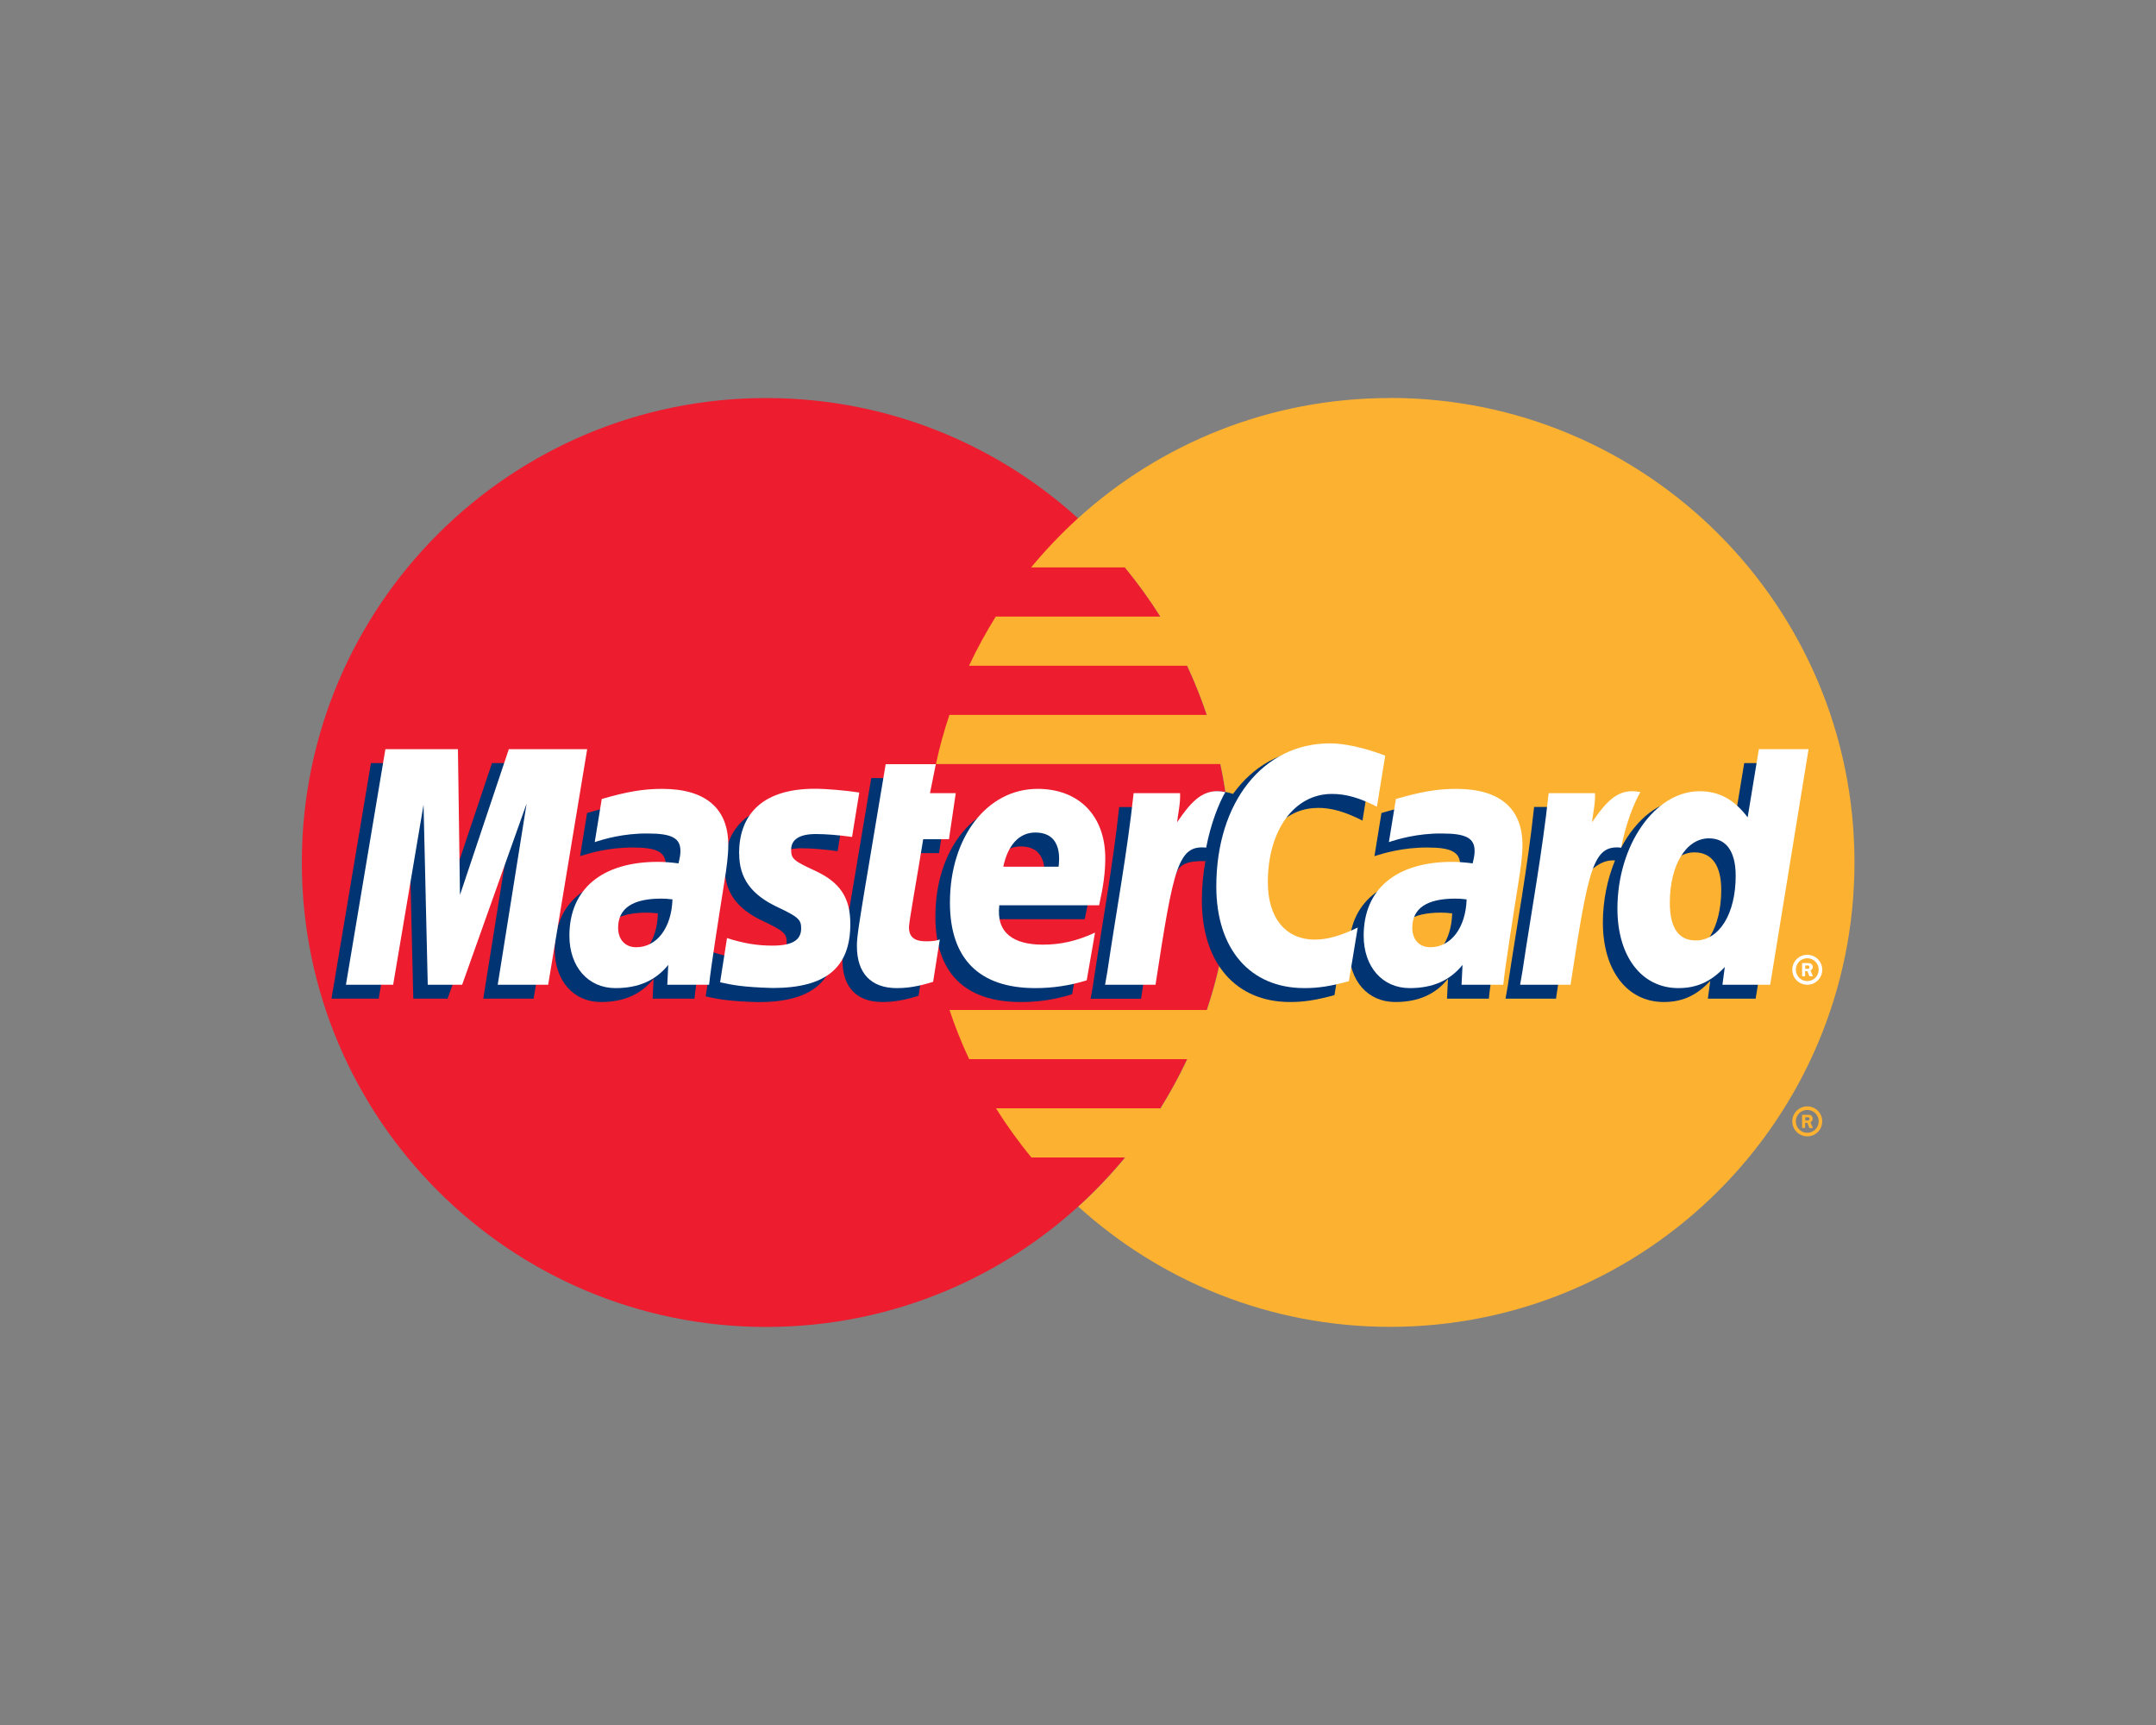 <?xml version="1.0" encoding="UTF-8"?>
<svg id="Layer_2" data-name="Layer 2" xmlns="http://www.w3.org/2000/svg" viewBox="0 0 200 160">
  <rect x="0" y="0" width="200" height="160" fill="#808080" stroke="none"/>
  <defs>
    <style>
      .cls-1 {
        fill: #003473;
      }

      .cls-1, .cls-2, .cls-3, .cls-4, .cls-5 {
        stroke-width: 0px;
      }

      .cls-2 {
        fill: none;
      }

      .cls-3 {
        fill: #fcb131;
      }

      .cls-4 {
        fill: #ed1c2e;
      }

      .cls-5 {
        fill: #fff;
      }
    </style>
  </defs>
  <g id="Layer_1-2" data-name="Layer 1">
    <g>
      <rect class="cls-2" width="200" height="160"/>
      <g>
        <g>
          <g>
            <path class="cls-4" d="M114.16,80c0,23.79-19.29,43.08-43.08,43.08s-43.08-19.29-43.08-43.08,19.29-43.08,43.08-43.08,43.08,19.29,43.08,43.08Z"/>
            <path class="cls-3" d="M128.92,36.92c-11.13,0-21.28,4.22-28.92,11.15-1.55,1.41-3.01,2.94-4.35,4.56h8.7c1.19,1.45,2.29,2.97,3.29,4.56h-15.27c-.91,1.47-1.75,2.99-2.48,4.56h20.24c.69,1.48,1.3,3,1.82,4.56h-23.88c-.5,1.49-.92,3.01-1.25,4.56h26.39c.63,2.94.97,5.99.97,9.12,0,4.78-.78,9.39-2.22,13.69h-23.88c.52,1.56,1.13,3.08,1.82,4.56h20.24c-.74,1.57-1.57,3.1-2.48,4.56h-15.27c1,1.59,2.09,3.11,3.29,4.56h8.7c-1.34,1.62-2.79,3.15-4.35,4.56,7.65,6.93,17.79,11.15,28.92,11.15,23.79,0,43.08-19.29,43.08-43.08s-19.29-43.08-43.08-43.08Z"/>
          </g>
          <path class="cls-3" d="M166.26,104.01c0-.77.62-1.39,1.39-1.39s1.39.62,1.39,1.39-.62,1.39-1.39,1.39-1.39-.62-1.39-1.39ZM167.65,105.07c.58,0,1.06-.47,1.06-1.06s-.47-1.06-1.06-1.06-1.06.47-1.06,1.06.47,1.06,1.06,1.06ZM167.46,104.62h-.29v-1.22h.52c.11,0,.22,0,.31.06.1.07.15.19.15.31,0,.14-.08.27-.21.32l.23.54h-.32l-.19-.48h-.21v.48ZM167.46,103.93h.16c.06,0,.12,0,.17-.02.05-.03.07-.09.07-.14,0-.05-.03-.1-.07-.12-.05-.03-.13-.02-.18-.02h-.15v.31Z"/>
        </g>
        <g>
          <g>
            <path class="cls-1" d="M61.02,84.72c-.49-.06-.71-.07-1.04-.07-2.65,0-3.99.91-3.99,2.71,0,1.11.65,1.81,1.68,1.81,1.91,0,3.28-1.81,3.36-4.44ZM64.42,92.63h-3.88l.09-1.84c-1.18,1.45-2.76,2.15-4.9,2.15-2.53,0-4.27-1.98-4.27-4.85,0-4.33,3.02-6.85,8.21-6.85.53,0,1.21.05,1.91.14.14-.59.18-.84.18-1.15,0-1.18-.81-1.62-3-1.62-2.29-.02-4.18.55-4.95.8.05-.29.65-4,.65-4,2.33-.69,3.87-.94,5.6-.94,4.02,0,6.14,1.8,6.14,5.21,0,.91-.14,2.04-.38,3.52-.41,2.57-1.28,8.09-1.4,9.44Z"/>
            <polygon class="cls-1" points="49.5 92.63 44.83 92.63 47.51 75.84 41.52 92.63 38.34 92.63 37.94 75.93 35.13 92.63 30.75 92.63 34.41 70.78 41.13 70.78 41.54 83.01 45.64 70.78 53.12 70.78 49.5 92.63"/>
            <path class="cls-1" d="M134.7,84.72c-.49-.06-.71-.07-1.04-.07-2.65,0-3.99.91-3.99,2.71,0,1.11.65,1.81,1.68,1.81,1.9,0,3.28-1.81,3.36-4.44ZM138.1,92.63h-3.87l.09-1.84c-1.18,1.45-2.76,2.15-4.9,2.15-2.54,0-4.27-1.98-4.27-4.85,0-4.33,3.02-6.85,8.21-6.85.53,0,1.21.05,1.91.14.14-.59.18-.84.18-1.15,0-1.18-.81-1.62-3-1.62-2.29-.02-4.18.55-4.95.8.05-.29.65-4,.65-4,2.33-.69,3.87-.94,5.59-.94,4.02,0,6.14,1.8,6.14,5.21,0,.91-.14,2.04-.38,3.52-.4,2.57-1.28,8.09-1.39,9.44Z"/>
            <path class="cls-1" d="M85.21,92.36c-1.28.4-2.28.58-3.36.58-2.39,0-3.7-1.37-3.7-3.9-.03-.79.34-2.85.64-4.74.27-1.66,2.03-12.13,2.03-12.13h4.65l-.54,2.69h2.81l-.63,4.27h-2.82c-.54,3.38-1.31,7.59-1.32,8.15,0,.92.49,1.32,1.6,1.32.53,0,.95-.05,1.26-.17l-.62,3.93Z"/>
            <path class="cls-1" d="M99.46,92.22c-1.6.49-3.14.73-4.77.72-5.21,0-7.92-2.72-7.92-7.93,0-6.07,3.45-10.55,8.14-10.55,3.83,0,6.28,2.5,6.28,6.43,0,1.3-.17,2.58-.57,4.37h-9.26c-.31,2.58,1.34,3.65,4.04,3.65,1.66,0,3.16-.34,4.83-1.12l-.77,4.42ZM96.85,81.68c.03-.37.49-3.17-2.16-3.17-1.48,0-2.54,1.13-2.97,3.17h5.13Z"/>
            <path class="cls-1" d="M67.23,80.48c0,2.25,1.09,3.8,3.56,4.96,1.89.89,2.19,1.15,2.19,1.96,0,1.11-.84,1.61-2.69,1.61-1.4,0-2.69-.22-4.19-.7,0,0-.61,3.92-.64,4.11,1.06.23,2.01.45,4.87.53,4.93,0,7.21-1.88,7.21-5.94,0-2.44-.95-3.87-3.3-4.95-1.96-.9-2.19-1.1-2.19-1.93,0-.96.78-1.45,2.29-1.45.92,0,2.17.1,3.36.27l.66-4.12c-1.21-.19-3.05-.35-4.12-.35-5.23,0-7.04,2.73-7.03,6.02Z"/>
            <path class="cls-1" d="M122.21,74.93c1.3,0,2.51.34,4.18,1.18l.77-4.74c-.69-.27-3.1-1.85-5.14-1.85-3.13,0-5.78,1.55-7.64,4.12-2.71-.9-3.83.92-5.2,2.73l-1.21.28c.09-.6.18-1.19.15-1.79h-4.3c-.59,5.5-1.62,11.07-2.44,16.58l-.21,1.2h4.68c.78-5.07,1.21-8.32,1.47-10.52l1.76-.98c.26-.98,1.09-1.31,2.74-1.27-.21,1.16-.33,2.38-.33,3.64,0,5.81,3.14,9.43,8.17,9.43,1.3,0,2.41-.17,4.13-.64l.82-4.98c-1.55.76-2.82,1.12-3.97,1.12-2.72,0-4.36-2.01-4.36-5.32,0-4.81,2.45-8.18,5.94-8.18Z"/>
            <path class="cls-1" d="M161.8,70.78l-1.04,6.31c-1.28-1.68-2.65-2.9-4.46-2.9-2.36,0-4.51,1.79-5.91,4.42-1.96-.41-3.98-1.1-3.98-1.1v.02c.15-1.47.22-2.37.2-2.68h-4.3c-.58,5.5-1.62,11.07-2.44,16.58l-.21,1.2h4.68c.63-4.1,1.12-7.51,1.47-10.21,1.6-1.45,2.4-2.7,4.01-2.62-.71,1.73-1.13,3.72-1.13,5.77,0,4.44,2.25,7.37,5.65,7.37,1.71,0,3.03-.59,4.31-1.96l-.22,1.65h4.43l3.56-21.85h-4.61ZM155.96,88.53c-1.59,0-2.4-1.18-2.4-3.5,0-3.49,1.51-5.97,3.63-5.97,1.61,0,2.48,1.22,2.48,3.48,0,3.52-1.53,5.99-3.71,5.99Z"/>
          </g>
          <g>
            <polygon class="cls-5" points="50.85 91.34 46.17 91.34 48.85 74.54 42.87 91.34 39.68 91.34 39.29 74.64 36.47 91.34 32.09 91.34 35.75 69.49 42.48 69.49 42.67 83.01 47.2 69.49 54.47 69.49 50.85 91.34"/>
            <path class="cls-5" d="M62.37,83.42c-.49-.06-.71-.07-1.04-.07-2.65,0-3.99.91-3.99,2.7,0,1.11.66,1.81,1.68,1.81,1.91,0,3.28-1.81,3.36-4.44ZM65.77,91.34h-3.87l.09-1.84c-1.18,1.45-2.76,2.15-4.9,2.15-2.54,0-4.27-1.98-4.27-4.86,0-4.33,3.02-6.85,8.21-6.85.53,0,1.21.05,1.91.14.14-.59.18-.84.18-1.16,0-1.18-.81-1.61-3-1.61-2.29-.03-4.18.54-4.95.8.05-.29.65-4,.65-4,2.33-.68,3.87-.94,5.6-.94,4.02,0,6.14,1.8,6.14,5.21,0,.91-.14,2.04-.38,3.52-.41,2.57-1.28,8.09-1.4,9.44Z"/>
            <path class="cls-5" d="M128.5,70.08l-.77,4.74c-1.67-.84-2.88-1.18-4.18-1.18-3.49,0-5.94,3.37-5.94,8.19,0,3.32,1.65,5.32,4.37,5.32,1.15,0,2.42-.36,3.97-1.12l-.82,4.98c-1.72.47-2.84.64-4.13.64-5.04,0-8.17-3.62-8.17-9.43,0-7.81,4.34-13.27,10.53-13.27,2.04,0,4.46.87,5.14,1.14Z"/>
            <path class="cls-5" d="M136.04,83.42c-.49-.06-.71-.07-1.04-.07-2.65,0-3.99.91-3.99,2.7,0,1.11.65,1.81,1.68,1.81,1.9,0,3.28-1.81,3.36-4.44ZM139.45,91.34h-3.87l.09-1.84c-1.18,1.45-2.76,2.15-4.9,2.15-2.54,0-4.27-1.98-4.27-4.86,0-4.33,3.02-6.85,8.21-6.85.53,0,1.21.05,1.9.14.14-.59.18-.84.18-1.16,0-1.18-.81-1.61-3-1.61-2.29-.03-4.17.54-4.95.8.05-.29.65-4,.65-4,2.33-.68,3.87-.94,5.6-.94,4.02,0,6.14,1.8,6.14,5.21,0,.91-.14,2.04-.38,3.52-.41,2.57-1.28,8.09-1.4,9.44Z"/>
            <path class="cls-5" d="M86.55,91.07c-1.28.4-2.28.58-3.36.58-2.39,0-3.7-1.37-3.7-3.9-.03-.79.34-2.85.64-4.74.27-1.66,2.03-12.13,2.03-12.13h4.65l-.54,2.69h2.39l-.63,4.27h-2.39c-.54,3.38-1.31,7.59-1.32,8.15,0,.92.49,1.32,1.6,1.32.53,0,.95-.05,1.26-.17l-.62,3.93Z"/>
            <path class="cls-5" d="M100.81,90.93c-1.6.49-3.14.72-4.77.72-5.21,0-7.92-2.72-7.92-7.93,0-6.08,3.45-10.55,8.13-10.55,3.84,0,6.28,2.5,6.28,6.43,0,1.3-.17,2.57-.57,4.37h-9.26c-.31,2.58,1.34,3.65,4.04,3.65,1.66,0,3.17-.34,4.84-1.12l-.77,4.42ZM98.2,80.39c.03-.37.49-3.17-2.16-3.17-1.48,0-2.54,1.13-2.97,3.17h5.13Z"/>
            <path class="cls-5" d="M68.57,79.18c0,2.25,1.09,3.8,3.56,4.96,1.89.89,2.19,1.15,2.19,1.96,0,1.11-.83,1.61-2.69,1.61-1.4,0-2.69-.22-4.19-.7,0,0-.61,3.92-.64,4.1,1.06.23,2.01.45,4.87.53,4.94,0,7.21-1.88,7.21-5.94,0-2.44-.95-3.87-3.3-4.95-1.96-.9-2.19-1.1-2.19-1.93,0-.96.78-1.46,2.29-1.46.92,0,2.17.1,3.36.27l.67-4.12c-1.21-.19-3.05-.35-4.12-.35-5.23,0-7.04,2.73-7.03,6.02Z"/>
            <path class="cls-5" d="M164.2,91.34h-4.42l.22-1.65c-1.28,1.37-2.6,1.96-4.31,1.96-3.4,0-5.65-2.93-5.65-7.37,0-5.91,3.49-10.89,7.61-10.89,1.81,0,3.19.74,4.47,2.42l1.04-6.32h4.61l-3.56,21.85ZM157.3,87.23c2.18,0,3.71-2.47,3.71-5.99,0-2.26-.87-3.48-2.48-3.48-2.12,0-3.63,2.48-3.63,5.97,0,2.33.81,3.5,2.4,3.5Z"/>
            <path class="cls-5" d="M143.66,73.57c-.59,5.5-1.62,11.07-2.44,16.57l-.21,1.2h4.68c1.67-10.87,2.08-12.99,4.7-12.72.42-2.22,1.2-4.17,1.78-5.15-1.96-.41-3.05.7-4.49,2.8.11-.91.32-1.79.28-2.7h-4.3Z"/>
            <path class="cls-5" d="M105.16,73.57c-.59,5.5-1.63,11.07-2.44,16.57l-.21,1.2h4.68c1.67-10.87,2.08-12.99,4.7-12.72.42-2.22,1.2-4.17,1.78-5.15-1.96-.41-3.05.7-4.48,2.8.11-.91.32-1.79.28-2.7h-4.29Z"/>
            <path class="cls-5" d="M166.26,89.95c0-.77.62-1.39,1.39-1.39s1.39.62,1.39,1.39-.62,1.39-1.39,1.39-1.39-.62-1.39-1.39ZM167.65,91c.59,0,1.06-.47,1.06-1.06s-.47-1.06-1.06-1.06-1.06.47-1.06,1.06.47,1.06,1.06,1.06ZM167.46,90.55h-.29v-1.22h.52c.11,0,.22,0,.31.06.1.07.16.18.16.3,0,.14-.08.27-.21.32l.22.54h-.32l-.19-.48h-.21v.48ZM167.46,89.86h.16c.06,0,.12,0,.17-.02.05-.03.07-.09.07-.14,0-.05-.03-.1-.07-.13-.05-.03-.13-.02-.18-.02h-.15v.31Z"/>
          </g>
        </g>
      </g>
    </g>
  </g>
</svg>